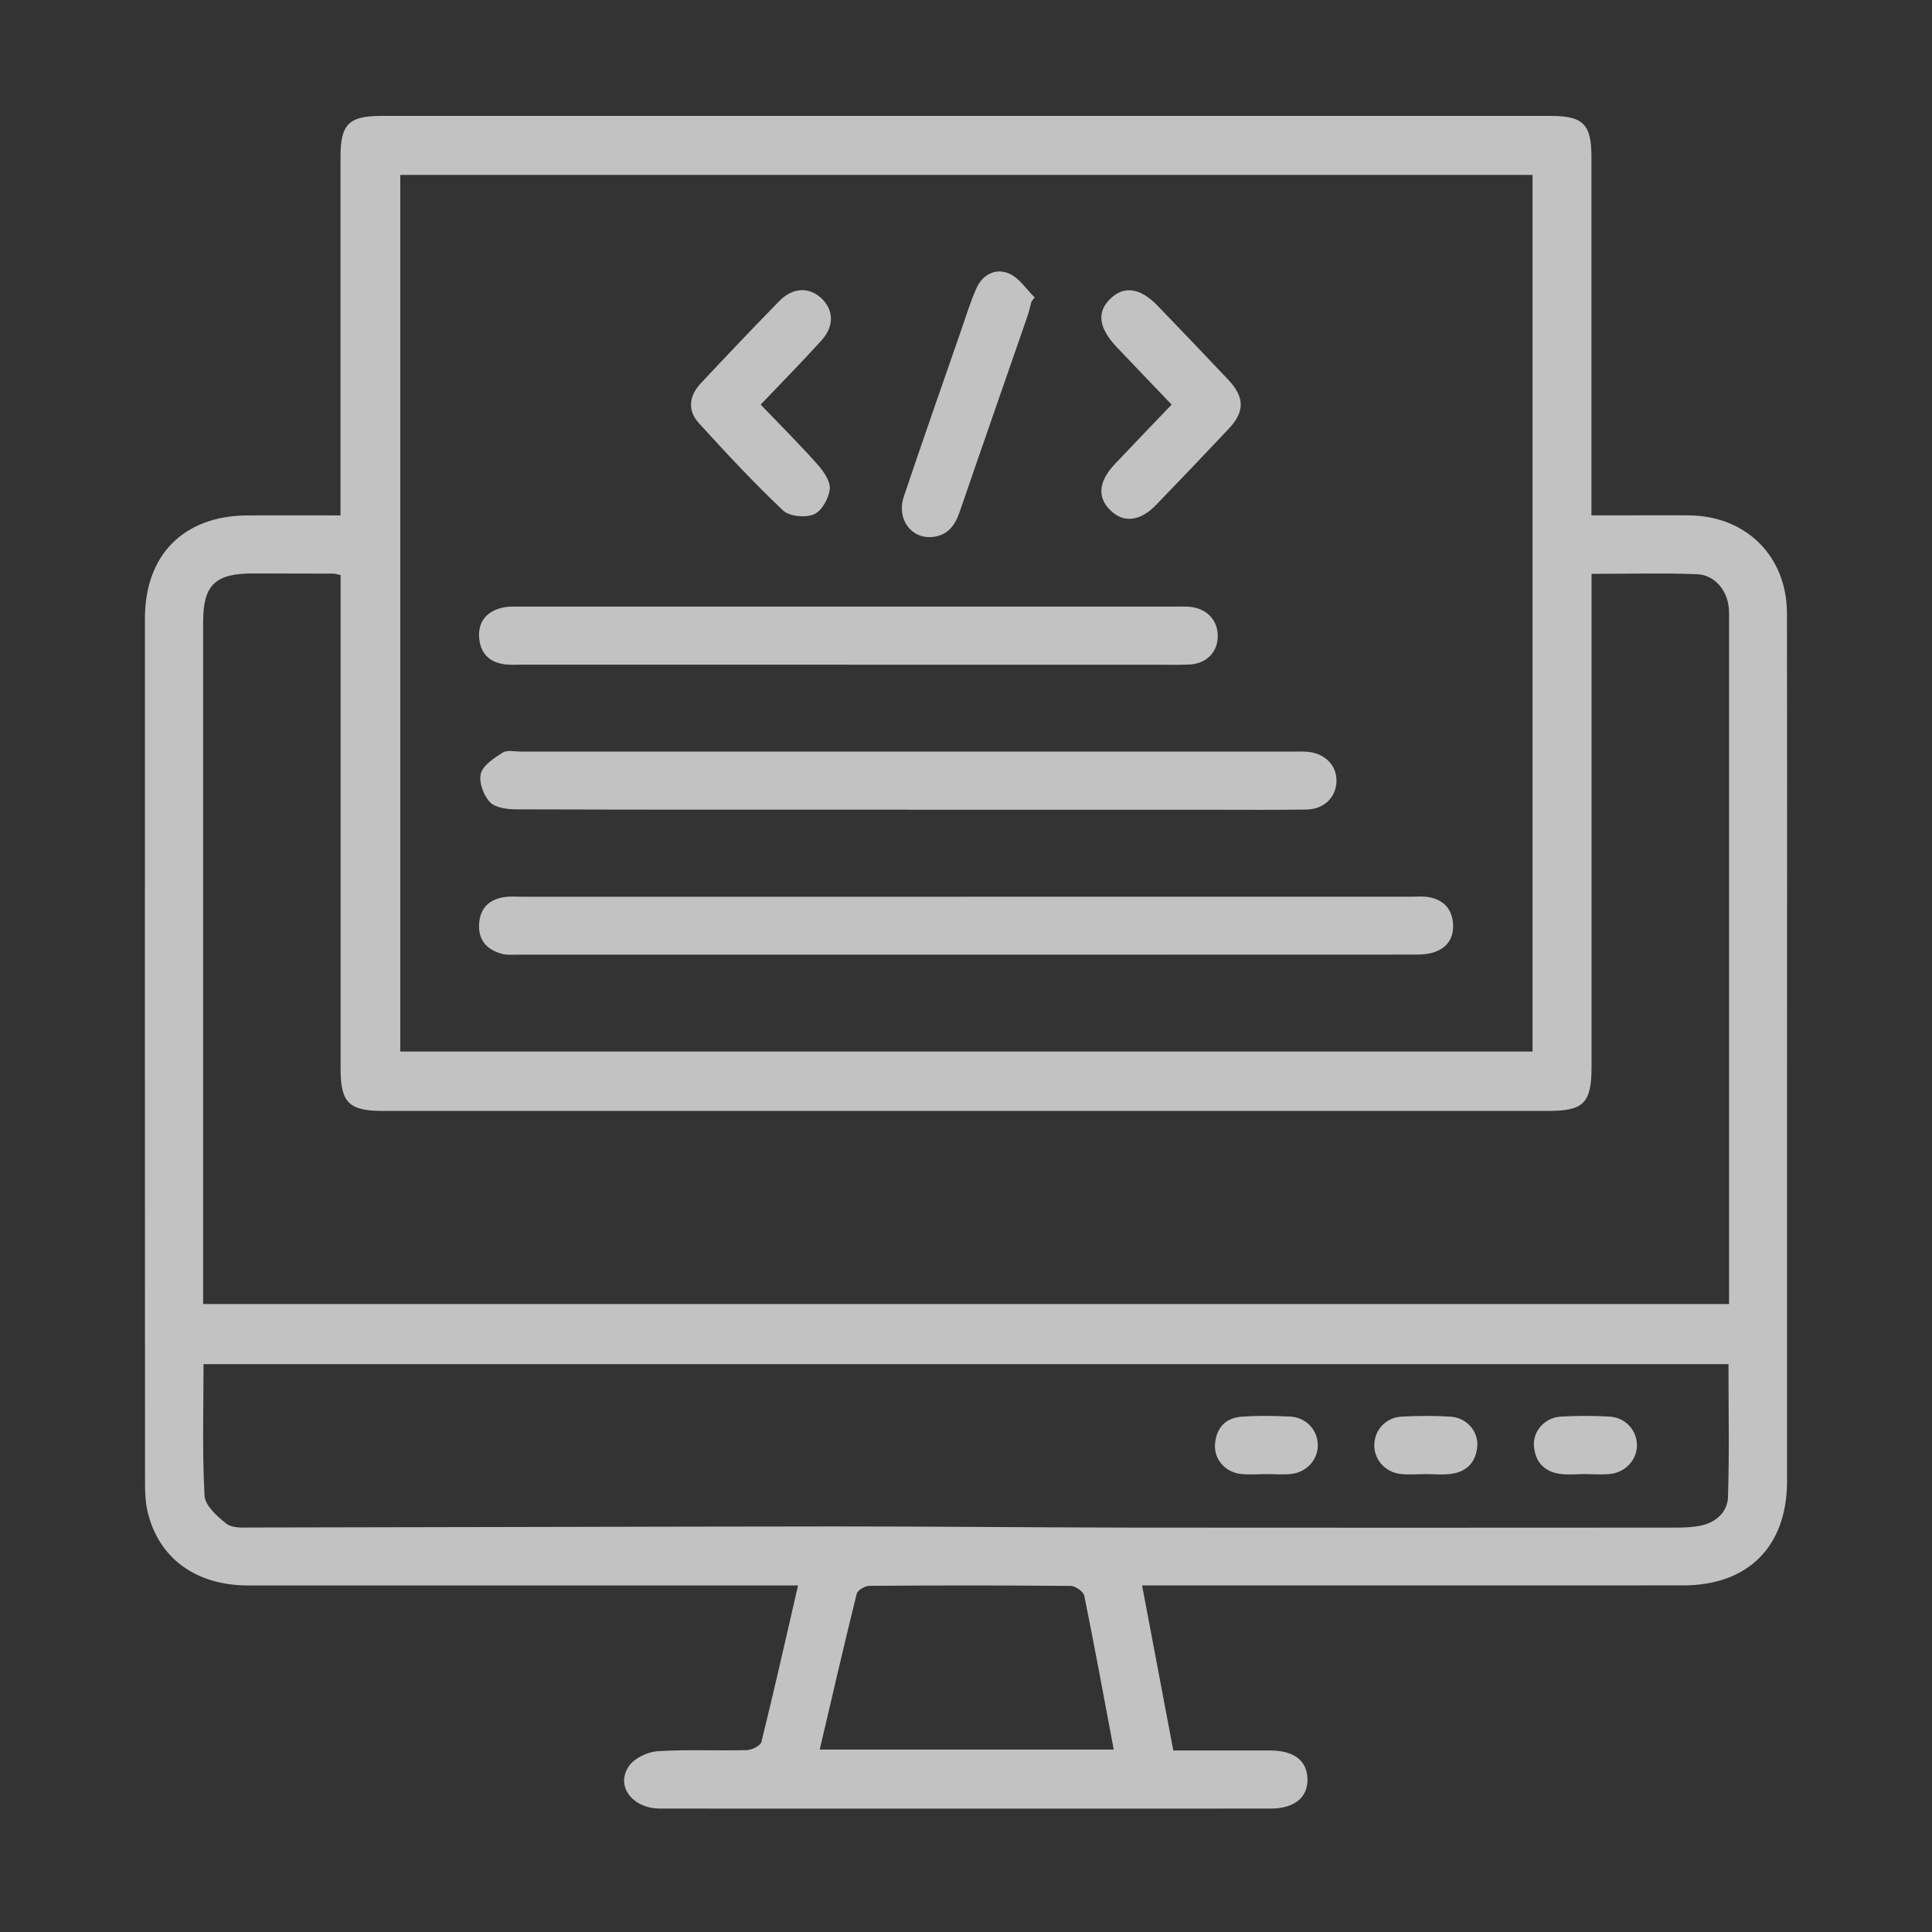 <svg width="200" height="200" viewBox="0 0 200 200" fill="none" xmlns="http://www.w3.org/2000/svg">
<rect x="0" y="0" width="200" height="200" fill="#333333" stroke="none"/>
<path d="M118.227 164.124C119.336 169.979 120.386 175.543 121.46 181.212C124.9 181.212 128.214 181.202 131.529 181.212C133.954 181.222 135.295 182.257 135.35 184.135C135.4 186.078 134.004 187.223 131.504 187.223C110.453 187.228 89.398 187.233 68.347 187.223C65.43 187.223 63.657 184.833 65.144 182.774C65.731 181.965 67.067 181.348 68.101 181.282C71.159 181.087 74.237 181.252 77.306 181.172C77.838 181.157 78.722 180.72 78.822 180.323C80.128 175.046 81.318 169.738 82.614 164.129H80.233C62.06 164.129 43.892 164.134 25.719 164.129C20.276 164.129 16.424 161.317 15.279 156.491C15.053 155.532 15.013 154.507 15.013 153.513C14.998 123.68 14.998 93.852 15.003 64.019C15.003 57.41 19.045 53.378 25.654 53.353C28.772 53.338 31.896 53.353 35.25 53.353C35.25 52.454 35.25 51.721 35.25 50.993C35.25 39.398 35.25 27.803 35.25 16.208C35.25 12.859 36.114 12 39.478 12C79.832 12 120.18 12 160.533 12C163.878 12 164.746 12.864 164.746 16.223C164.746 27.753 164.746 39.287 164.746 50.817C164.746 51.56 164.746 52.303 164.746 53.348C166.218 53.348 167.564 53.348 168.909 53.348C170.913 53.348 172.922 53.328 174.925 53.353C180.79 53.438 184.973 57.601 184.983 63.476C185.014 79.455 184.993 95.439 184.993 111.417C184.993 125.392 184.998 139.367 184.993 153.342C184.993 160.076 180.976 164.114 174.252 164.119C156.456 164.134 138.664 164.119 120.868 164.124H118.211H118.227ZM41.437 18.106V108.851H158.65V18.106H41.437ZM178.993 134.988C178.993 134.225 178.993 133.557 178.993 132.884C178.993 110.071 178.993 87.258 178.993 64.45C178.993 63.948 179.013 63.446 178.968 62.949C178.802 61.086 177.486 59.504 175.648 59.439C172.098 59.308 168.538 59.404 164.756 59.404C164.756 60.272 164.756 61.006 164.756 61.739C164.756 77.969 164.756 94.203 164.756 110.433C164.756 114.174 163.948 115.003 160.287 115.003C120.059 115.003 79.837 115.003 39.609 115.003C36.139 115.003 35.26 114.134 35.26 110.699C35.26 94.344 35.26 77.984 35.26 61.628C35.26 60.905 35.26 60.187 35.26 59.534C34.833 59.434 34.713 59.384 34.592 59.384C31.775 59.374 28.953 59.364 26.136 59.364C22.269 59.364 21.029 60.579 21.029 64.375C21.029 87.248 21.029 110.127 21.029 133C21.029 133.663 21.029 134.326 21.029 134.994H178.998L178.993 134.988ZM21.069 141.215C21.069 145.83 20.928 150.339 21.174 154.824C21.23 155.858 22.485 156.988 23.449 157.741C24.042 158.203 25.131 158.133 25.995 158.128C46.102 158.103 66.213 158.033 86.319 158.017C96.589 158.012 106.853 158.123 117.122 158.138C135.918 158.158 154.713 158.148 173.509 158.138C174.383 158.138 175.272 158.103 176.12 157.917C177.682 157.576 178.832 156.496 178.882 154.964C179.028 150.415 178.932 145.855 178.932 141.215H21.069ZM115.294 181.122C114.28 175.734 113.315 170.456 112.246 165.193C112.155 164.761 111.337 164.179 110.85 164.174C103.91 164.109 96.965 164.114 90.025 164.164C89.558 164.164 88.775 164.616 88.685 164.992C87.364 170.315 86.134 175.663 84.858 181.117H115.299L115.294 181.122Z" fill="white" fill-opacity="0.7"/>
<path d="M100.054 92.827C115.404 92.827 130.75 92.827 146.101 92.827C146.729 92.827 147.372 92.762 147.974 92.882C149.335 93.149 150.224 93.982 150.395 95.393C150.576 96.859 149.998 98.004 148.582 98.532C147.959 98.763 147.241 98.818 146.563 98.818C115.55 98.833 84.542 98.828 53.529 98.828C53.026 98.828 52.509 98.878 52.032 98.758C50.45 98.361 49.506 97.372 49.597 95.674C49.682 93.987 50.671 93.063 52.313 92.852C52.871 92.782 53.438 92.832 54.006 92.832C69.357 92.832 84.703 92.832 100.054 92.832V92.827Z" fill="white" fill-opacity="0.7"/>
<path d="M93.882 83.814C80.409 83.814 66.941 83.829 53.468 83.784C52.524 83.784 51.274 83.628 50.712 83.03C50.049 82.327 49.547 80.951 49.778 80.078C50.008 79.204 51.153 78.476 52.042 77.908C52.494 77.617 53.262 77.803 53.89 77.803C80.58 77.803 107.275 77.803 133.964 77.803C134.401 77.803 134.843 77.783 135.28 77.818C137.158 77.953 138.418 79.239 138.348 80.936C138.283 82.568 137.052 83.773 135.24 83.804C131.981 83.854 128.722 83.824 125.468 83.824C114.942 83.824 104.417 83.824 93.887 83.824L93.882 83.814Z" fill="white" fill-opacity="0.7"/>
<path d="M87.836 68.804C76.562 68.804 65.289 68.804 54.02 68.804C53.458 68.804 52.891 68.844 52.333 68.779C50.767 68.608 49.787 67.745 49.617 66.163C49.436 64.496 50.244 63.381 51.846 62.944C52.494 62.768 53.207 62.793 53.895 62.793C76.502 62.788 99.109 62.788 121.716 62.793C122.279 62.793 122.851 62.763 123.404 62.849C125.076 63.1 126.115 64.34 126.06 65.952C126.01 67.544 124.87 68.699 123.158 68.789C121.973 68.849 120.777 68.809 119.587 68.809C109.002 68.809 98.421 68.809 87.836 68.809V68.804Z" fill="white" fill-opacity="0.7"/>
<path d="M121.28 41.878C119.296 39.804 117.433 37.866 115.59 35.918C113.702 33.919 113.511 32.247 114.998 30.871C116.419 29.55 118.066 29.811 119.874 31.69C122.309 34.215 124.73 36.751 127.14 39.302C128.852 41.115 128.877 42.602 127.205 44.379C124.715 47.026 122.204 49.652 119.683 52.263C118.016 53.985 116.308 54.166 114.937 52.82C113.567 51.475 113.717 49.833 115.405 48.045C117.293 46.041 119.206 44.063 121.29 41.883L121.28 41.878Z" fill="white" fill-opacity="0.7"/>
<path d="M78.747 41.888C80.761 43.987 82.749 45.966 84.612 48.06C85.245 48.768 85.973 49.807 85.898 50.621C85.807 51.575 85.074 52.896 84.266 53.242C83.387 53.619 81.72 53.468 81.062 52.846C78.019 49.968 75.156 46.89 72.334 43.787C71.159 42.496 71.33 40.984 72.515 39.714C75.212 36.832 77.928 33.969 80.685 31.152C82.066 29.741 83.758 29.691 85.024 30.871C86.304 32.061 86.38 33.758 85.054 35.225C83.04 37.449 80.936 39.584 78.747 41.883V41.888Z" fill="white" fill-opacity="0.7"/>
<path d="M106.782 31.197C106.637 31.735 106.521 32.287 106.335 32.814C104.01 39.538 101.655 46.247 99.35 52.976C98.863 54.397 98.1 55.437 96.523 55.587C94.304 55.798 92.787 53.709 93.566 51.399C95.494 45.665 97.497 39.95 99.481 34.235C99.993 32.764 100.445 31.263 101.078 29.842C101.726 28.395 103.086 27.717 104.477 28.325C105.517 28.777 106.245 29.947 107.114 30.796C107.003 30.926 106.893 31.062 106.787 31.192L106.782 31.197Z" fill="white" fill-opacity="0.7"/>
<path d="M131.047 152.599C130.173 152.599 129.289 152.684 128.425 152.579C126.798 152.383 125.654 151.042 125.779 149.481C125.91 147.834 126.854 146.784 128.501 146.659C130.178 146.533 131.875 146.558 133.558 146.644C135.205 146.729 136.39 148.014 136.42 149.556C136.45 151.078 135.285 152.408 133.663 152.584C132.799 152.674 131.915 152.599 131.042 152.599C131.042 152.599 131.042 152.599 131.042 152.594L131.047 152.599Z" fill="white" fill-opacity="0.7"/>
<path d="M164.064 152.594C163.19 152.594 162.301 152.7 161.442 152.569C159.815 152.323 158.896 151.283 158.791 149.646C158.695 148.125 159.936 146.749 161.548 146.649C163.23 146.548 164.922 146.553 166.604 146.644C168.241 146.729 169.437 148.039 169.457 149.571C169.477 151.083 168.297 152.418 166.68 152.584C165.816 152.674 164.932 152.599 164.058 152.599C164.058 152.599 164.058 152.594 164.058 152.589L164.064 152.594Z" fill="white" fill-opacity="0.7"/>
<path d="M147.457 152.604C146.644 152.604 145.825 152.674 145.022 152.589C143.39 152.413 142.24 151.103 142.265 149.561C142.295 148.009 143.47 146.729 145.122 146.644C146.804 146.558 148.502 146.548 150.179 146.654C151.791 146.754 153.031 148.145 152.931 149.662C152.82 151.294 151.891 152.338 150.264 152.569C149.345 152.7 148.391 152.594 147.457 152.594C147.457 152.594 147.457 152.599 147.457 152.604Z" fill="white" fill-opacity="0.7"/>
</svg>
